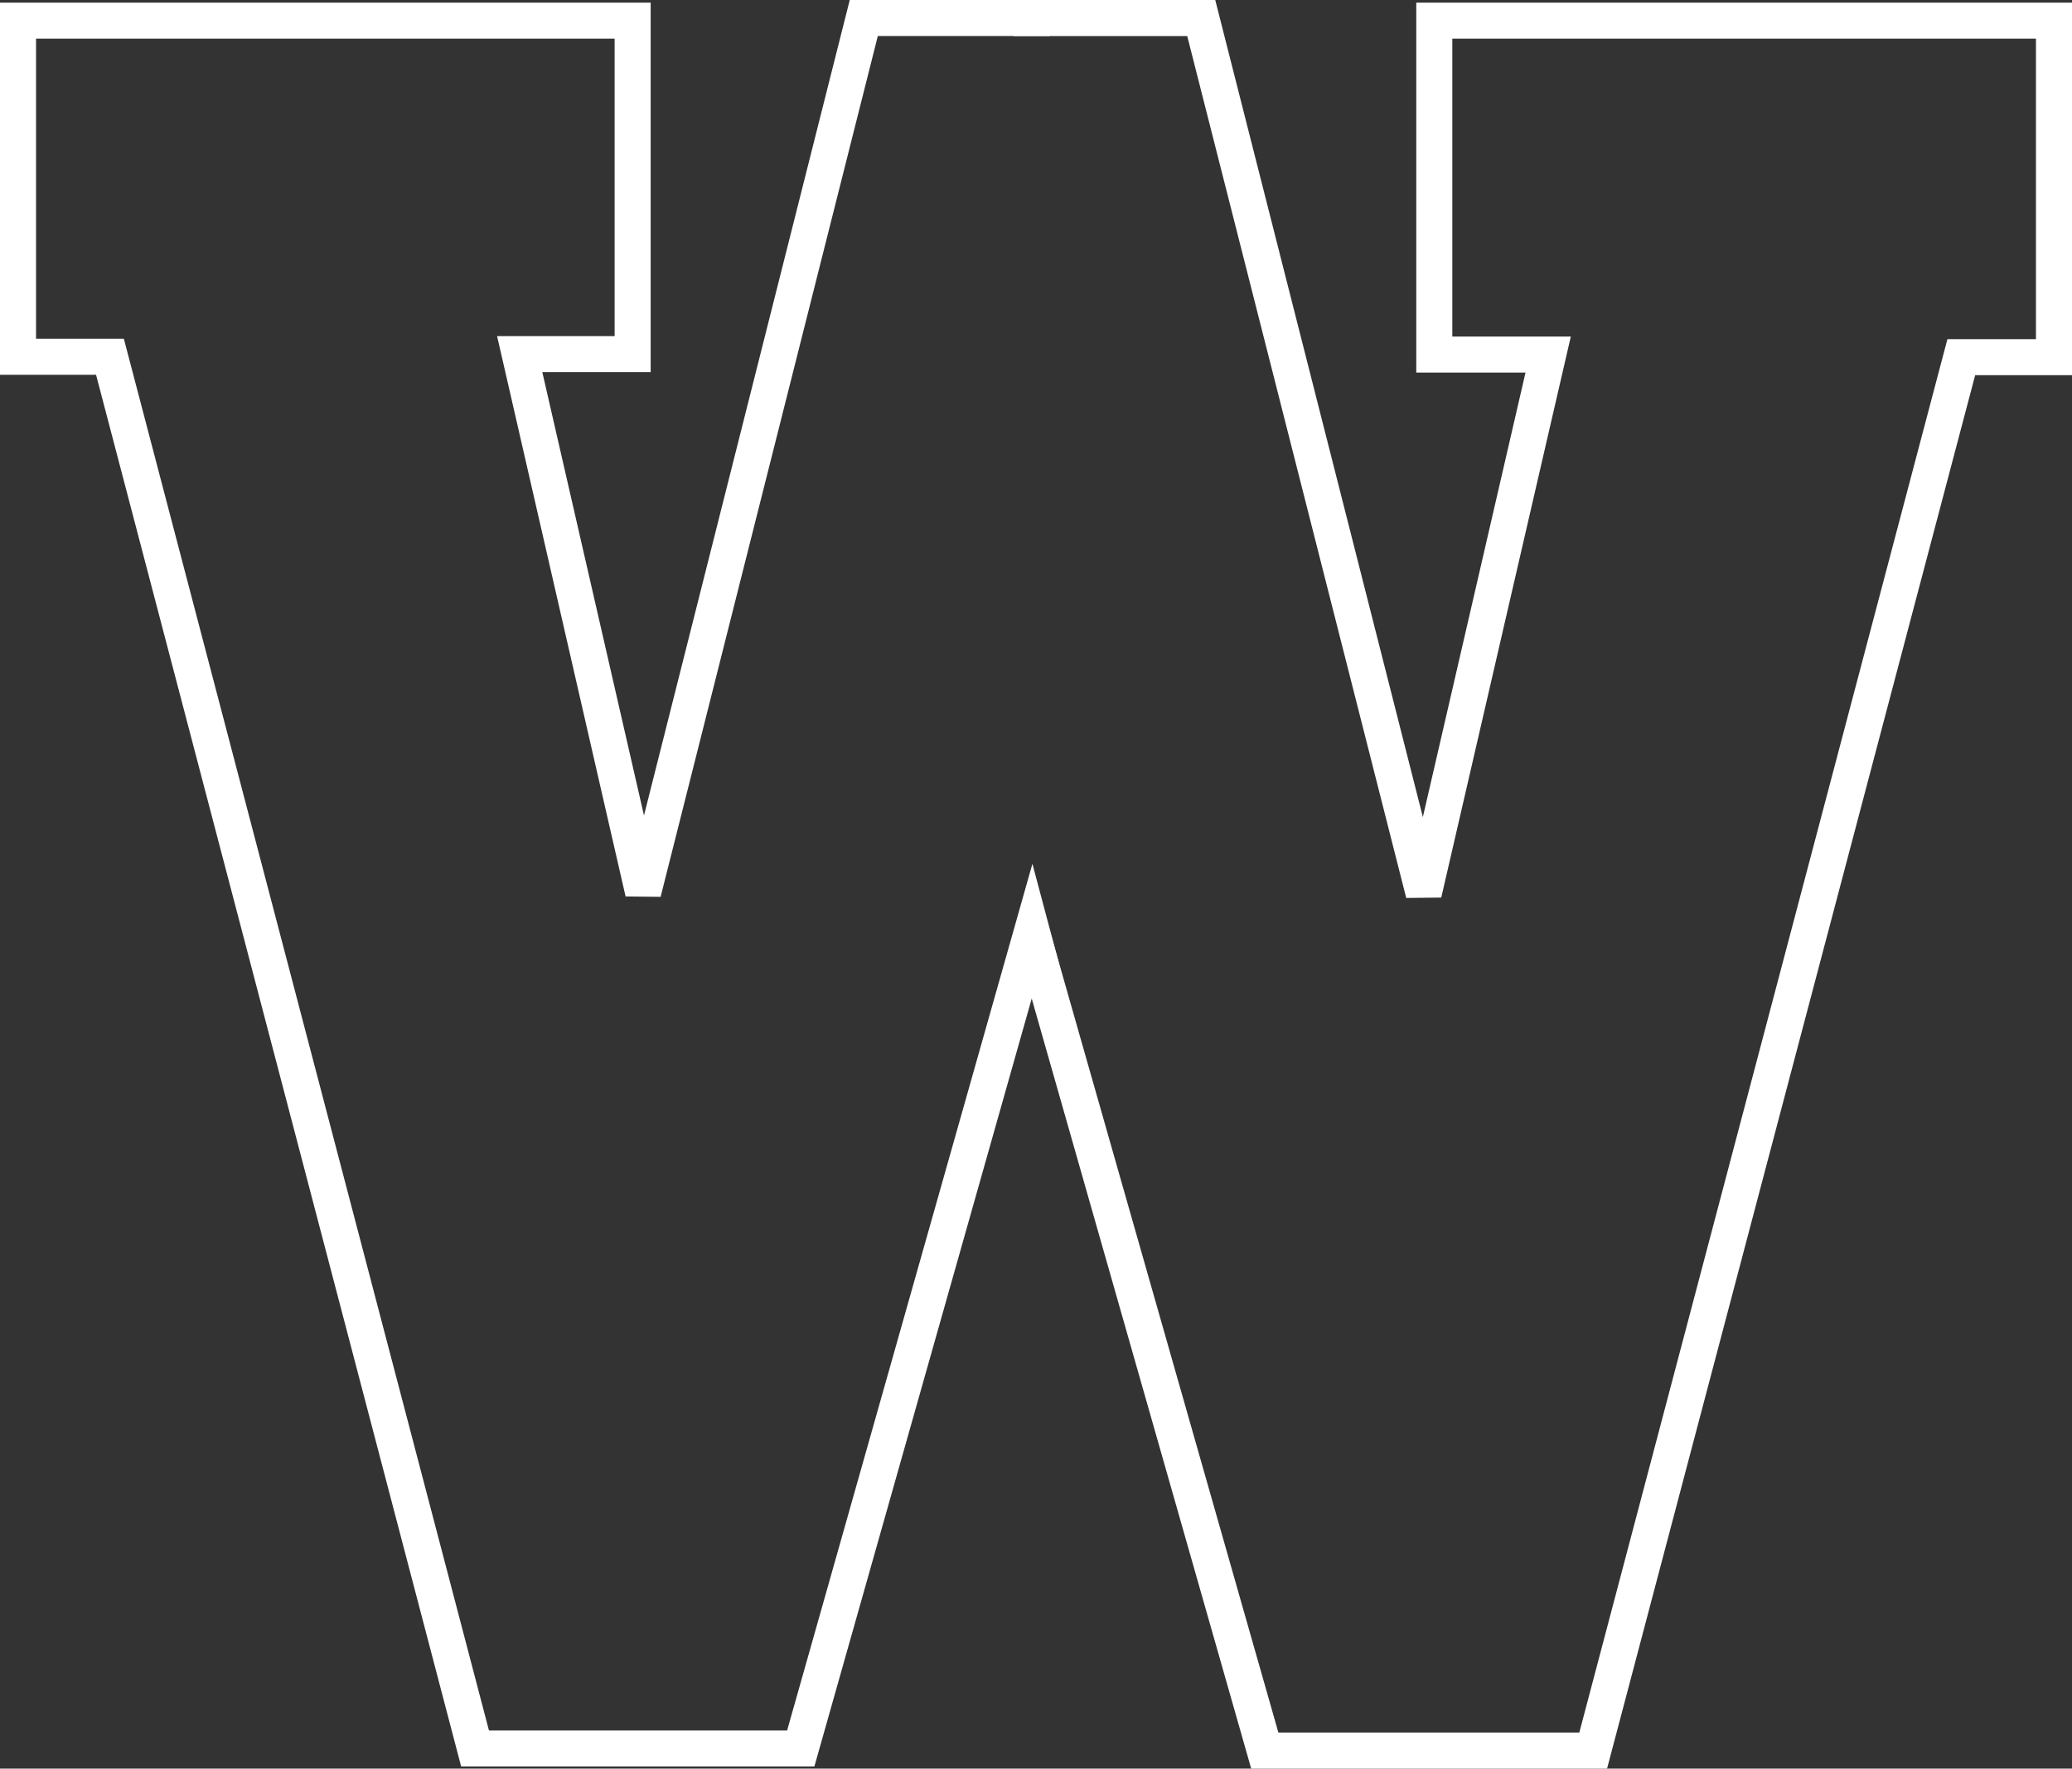 <?xml version="1.0" encoding="UTF-8" standalone="no"?>
<!-- Created with Inkscape (http://www.inkscape.org/) -->

<svg
   xmlns:dc="http://purl.org/dc/elements/1.1/"
   xmlns:cc="http://creativecommons.org/ns#"
   xmlns:rdf="http://www.w3.org/1999/02/22-rdf-syntax-ns#"
   xmlns:svg="http://www.w3.org/2000/svg"
   xmlns="http://www.w3.org/2000/svg"
   xmlns:sodipodi="http://sodipodi.sourceforge.net/DTD/sodipodi-0.dtd"
   xmlns:inkscape="http://www.inkscape.org/namespaces/inkscape"
   width="159.023mm"
   height="135.776mm"
   viewBox="0 0 563.467 481.095"
   id="svg2"
   version="1.1"
   inkscape:version="0.91 r13725"
   sodipodi:docname="logo.svg">
  <rect x="0" y="0" width="563.467" height="481.095" fill="#333333" stroke="none"/>
  <defs
     id="defs4">
    <marker
       inkscape:stockid="Arrow1Lstart"
       orient="auto"
       refY="0"
       refX="0"
       id="Arrow1Lstart"
       style="overflow:visible"
       inkscape:isstock="true">
      <path
         id="path4173"
         d="M 0,0 5,-5 -12.5,0 5,5 0,0 Z"
         style="fill:#ffffff;fill-opacity:1;fill-rule:evenodd;stroke:#ffffff;stroke-width:1pt;stroke-opacity:1"
         transform="matrix(0.8,0,0,0.8,10,0)"
         inkscape:connector-curvature="0" />
    </marker>
  </defs>
  <sodipodi:namedview
     id="base"
     pagecolor="#000000"
     bordercolor="#666666"
     borderopacity="1.0"
     inkscape:pageopacity="0"
     inkscape:pageshadow="2"
     inkscape:zoom="0.98994949"
     inkscape:cx="224.85757"
     inkscape:cy="246.69063"
     inkscape:document-units="px"
     inkscape:current-layer="layer1"
     showgrid="false"
     showguides="true"
     inkscape:guide-bbox="true"
     inkscape:window-width="1920"
     inkscape:window-height="1056"
     inkscape:window-x="0"
     inkscape:window-y="0"
     inkscape:window-maximized="1"
     fit-margin-top="0"
     fit-margin-left="0"
     fit-margin-right="0"
     fit-margin-bottom="0">
    <sodipodi:guide
       position="-149.386,614.052"
       orientation="1,0"
       id="guide4155" />
    <sodipodi:guide
       position="272.54,481.103"
       orientation="0,1"
       id="guide4161" />
  </sodipodi:namedview>
  <g
     inkscape:label="Layer 1"
     inkscape:groupmode="layer"
     id="layer1"
     transform="translate(-99.386,-268.176)">
    <g
       id="g4463">
      <path
         sodipodi:nodetypes="ccccccccccccc"
         inkscape:connector-curvature="0"
         id="path4157"
         d="m 380,273.076 -45.714,0 -60,237.857 -33.571,-146.429 30.714,0 0,-90.714 -167.143,0 0,91.429 25,0 99.286,378.571 88.571,0 L 380,521.648 l 1.515,5.691"
         style="fill:none;fill-rule:evenodd;stroke:#ffffff;stroke-width:9.8;stroke-linecap:square;stroke-linejoin:miter;stroke-miterlimit:4;stroke-dasharray:none;stroke-opacity:1" />
      <path
         sodipodi:nodetypes="ccccccccccccc"
         style="fill:none;fill-rule:evenodd;stroke:#ffffff;stroke-width:9.8;stroke-linecap:square;stroke-linejoin:miter;stroke-miterlimit:4;stroke-dasharray:none;stroke-opacity:1"
         d="m 379.965,273.08 46.091,0 60.495,238.149 33.848,-146.608 -30.968,0 0,-90.826 168.521,0 0,91.541 -25.206,0 -100.104,379.036 -89.302,0 -63.375,-222.415 0,0.841"
         id="path4159"
         inkscape:connector-curvature="0" />
    </g>
  </g>
</svg>

